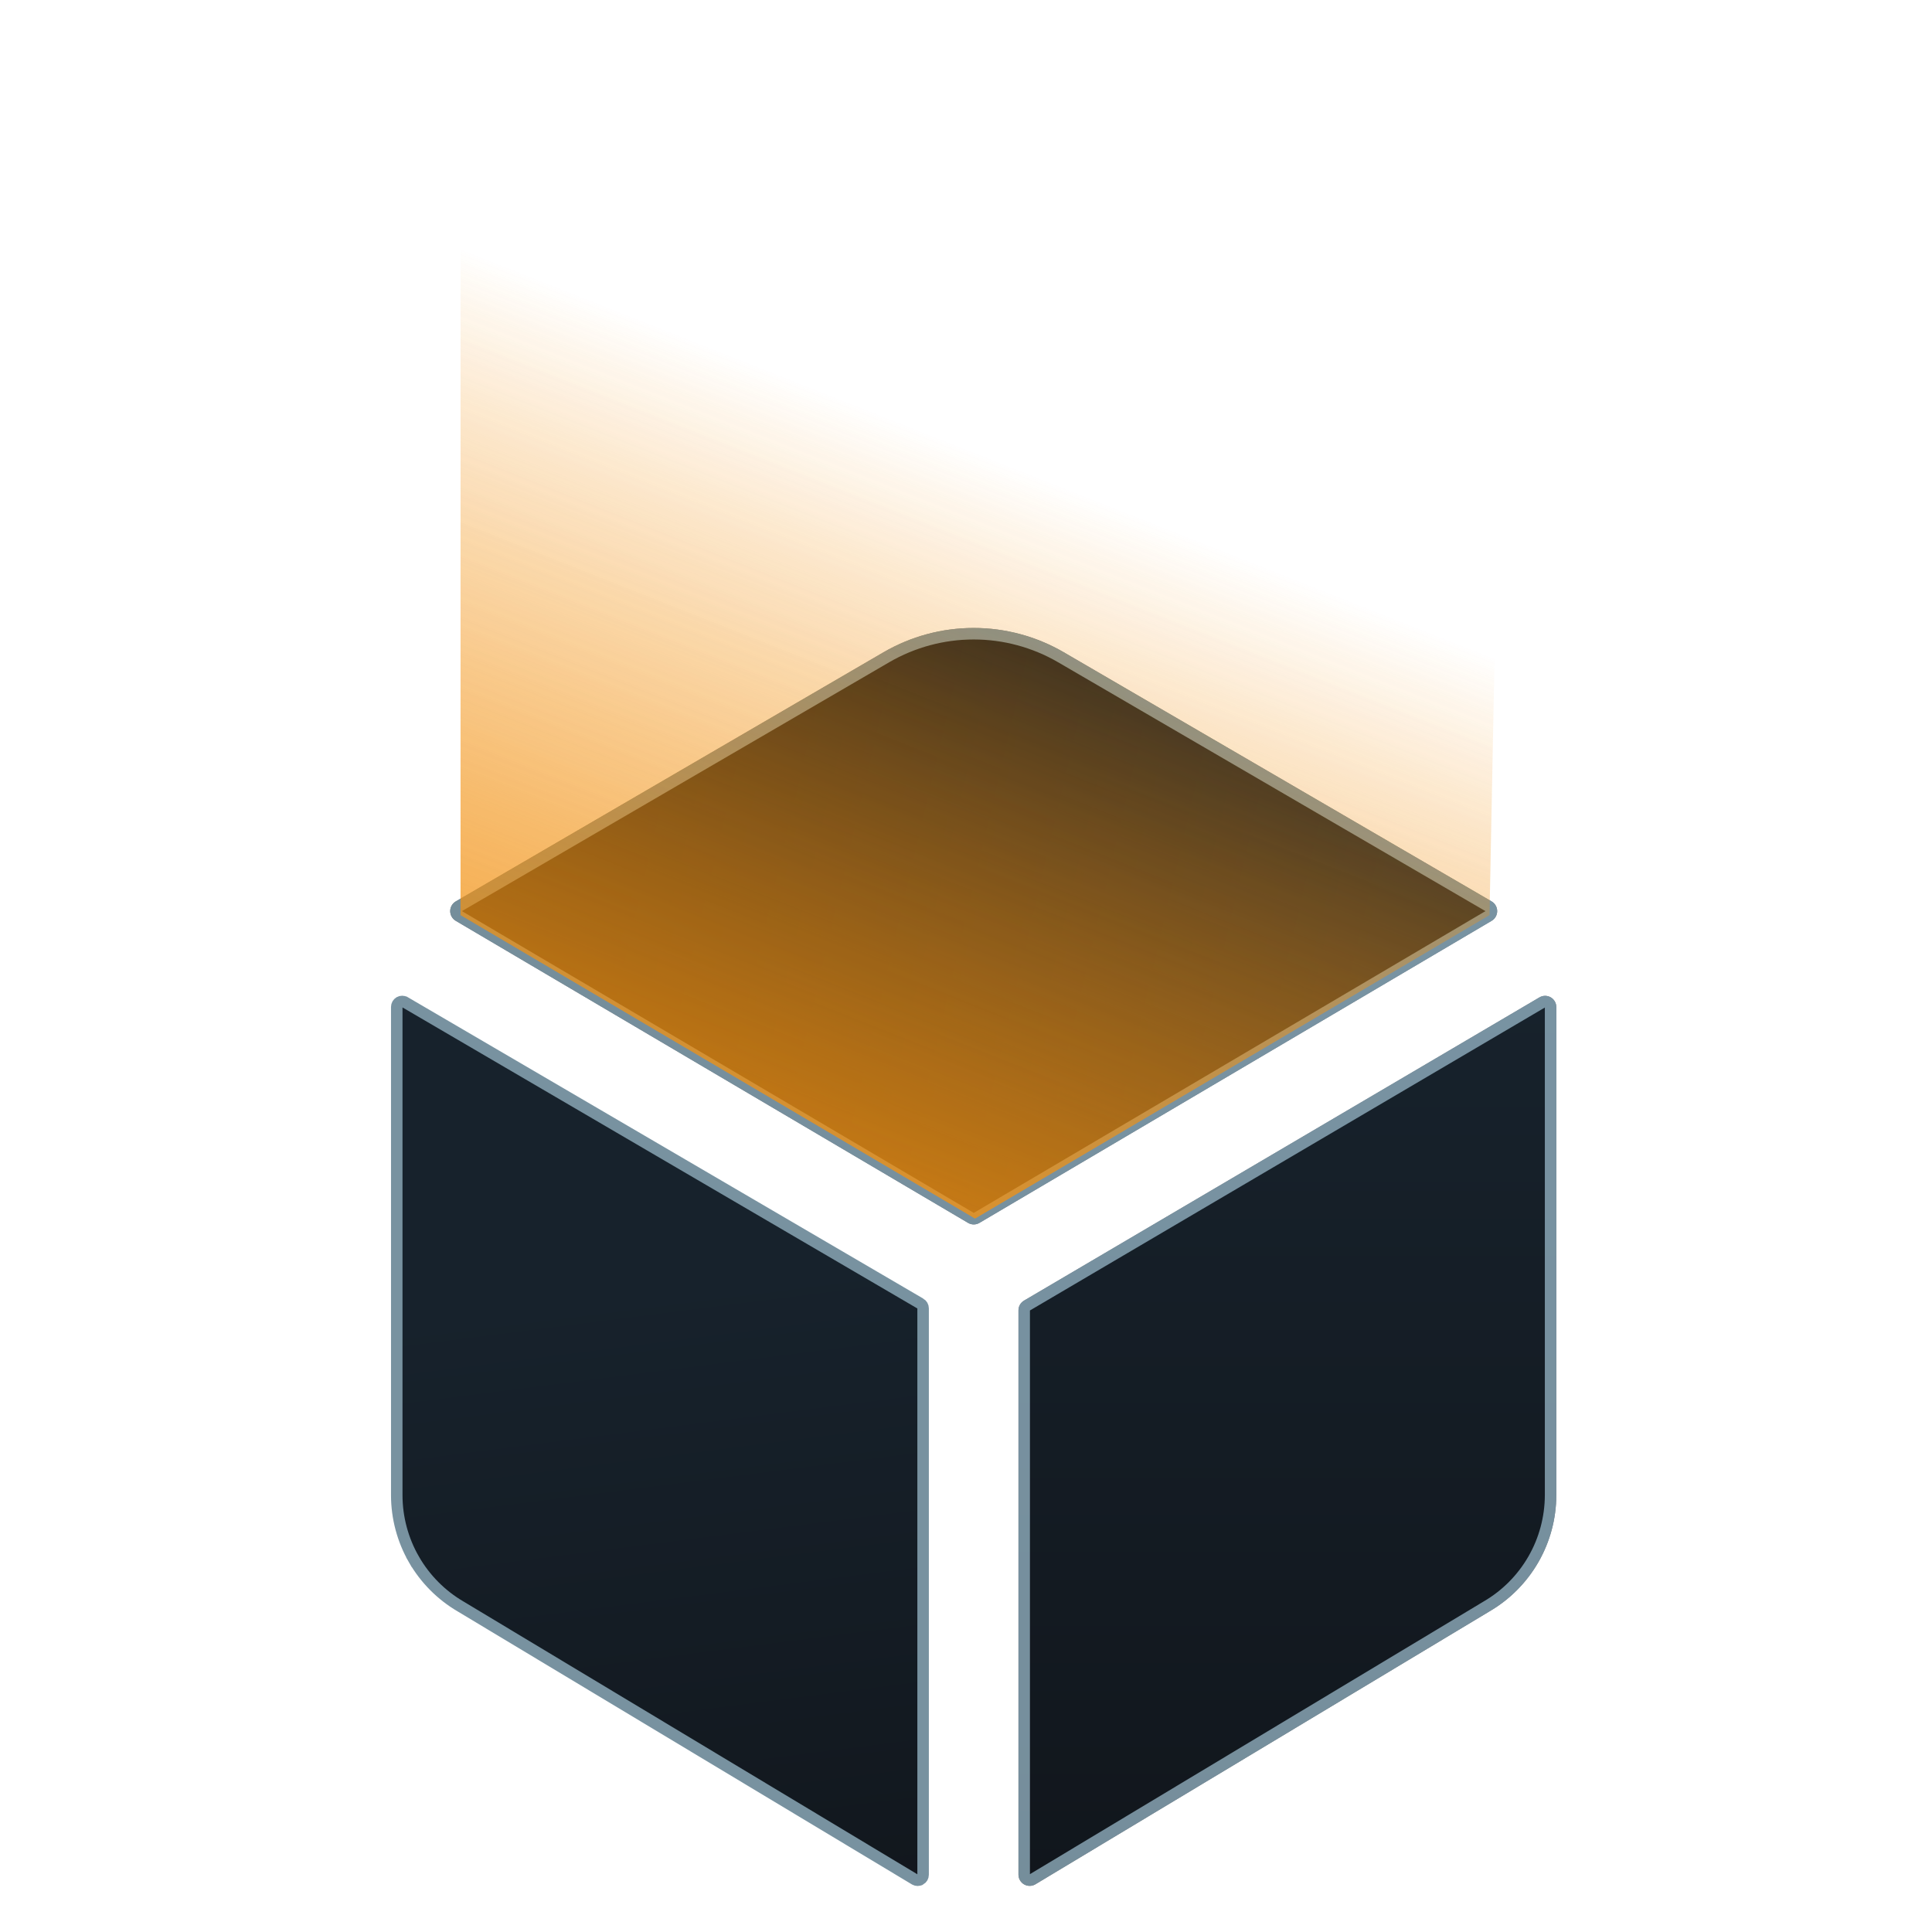 <svg width="84" height="84" viewBox="0 0 84 84" fill="none" xmlns="http://www.w3.org/2000/svg">
<g clip-path="url(#clip0_1123_13390)">
<g filter="url(#filter0_d_1123_13390)">
<path d="M64.853 34.036C64.927 33.993 64.988 33.931 65.03 33.857C65.073 33.783 65.095 33.699 65.095 33.614C65.095 33.529 65.073 33.445 65.03 33.371C64.988 33.297 64.927 33.235 64.853 33.192L46.25 22.359C45.06 21.667 43.709 21.303 42.333 21.303C40.957 21.303 39.605 21.667 38.415 22.359L19.816 33.192C19.742 33.235 19.681 33.297 19.639 33.371C19.596 33.445 19.574 33.529 19.574 33.614C19.574 33.699 19.596 33.783 19.639 33.857C19.681 33.931 19.742 33.993 19.816 34.036L42.09 47.169C42.165 47.213 42.25 47.237 42.337 47.237C42.424 47.237 42.509 47.213 42.584 47.169L64.853 34.036Z" fill="url(#paint0_linear_1123_13390)"/>
<path fill-rule="evenodd" clip-rule="evenodd" d="M64.585 33.614L42.337 46.735L20.084 33.614L38.665 22.791C38.665 22.791 38.665 22.791 38.665 22.791C39.779 22.144 41.045 21.803 42.333 21.803C43.621 21.803 44.886 22.144 46 22.791M38.415 22.359C39.605 21.667 40.957 21.303 42.333 21.303C43.709 21.303 45.06 21.667 46.25 22.359L64.853 33.192C64.927 33.235 64.988 33.297 65.03 33.371C65.073 33.445 65.095 33.529 65.095 33.614C65.095 33.699 65.073 33.783 65.03 33.857C64.988 33.931 64.927 33.993 64.853 34.036L42.584 47.169C42.509 47.213 42.424 47.237 42.337 47.237C42.25 47.237 42.165 47.213 42.09 47.169L19.816 34.036C19.742 33.993 19.681 33.931 19.639 33.857C19.596 33.783 19.574 33.699 19.574 33.614C19.574 33.529 19.596 33.445 19.639 33.371C19.681 33.297 19.742 33.235 19.816 33.192L38.415 22.359Z" fill="#C5ECFF" fill-opacity="0.56"/>
<path d="M17.25 37.784H17.25L17.25 37.782C17.25 37.74 17.261 37.699 17.281 37.662C17.302 37.626 17.332 37.596 17.368 37.574C17.404 37.553 17.445 37.542 17.487 37.542C17.528 37.542 17.569 37.553 17.605 37.574C17.605 37.574 17.605 37.574 17.606 37.574L40.015 50.676L40.016 50.676C40.052 50.698 40.082 50.728 40.103 50.764C40.124 50.8 40.135 50.842 40.135 50.883V75.512C40.135 75.554 40.123 75.595 40.103 75.631C40.081 75.668 40.051 75.698 40.017 75.718L40.015 75.718C39.98 75.739 39.939 75.75 39.897 75.75C39.856 75.75 39.816 75.739 39.781 75.719C39.78 75.719 39.78 75.719 39.779 75.718L20.032 63.85L20.032 63.85L20.03 63.849C19.186 63.356 18.485 62.65 17.997 61.802L17.781 61.926L17.997 61.802C17.509 60.953 17.252 59.991 17.25 59.012V37.784Z" fill="url(#paint1_linear_1123_13390)" stroke="#7892A0" stroke-width="0.5"/>
<path d="M44.281 50.968V75.506C44.281 75.592 44.304 75.676 44.347 75.75C44.389 75.824 44.451 75.886 44.525 75.929C44.599 75.972 44.683 75.994 44.769 75.994C44.854 75.994 44.938 75.972 45.012 75.929L64.761 64.059C65.642 63.545 66.374 62.808 66.884 61.923C67.393 61.038 67.663 60.034 67.666 59.012V37.784C67.665 37.698 67.643 37.614 67.6 37.54C67.557 37.466 67.496 37.405 67.422 37.362C67.347 37.32 67.264 37.297 67.178 37.297C67.093 37.297 67.009 37.32 66.935 37.363L44.525 50.547C44.451 50.59 44.39 50.651 44.347 50.725C44.304 50.799 44.282 50.883 44.281 50.968Z" fill="url(#paint2_linear_1123_13390)"/>
<path fill-rule="evenodd" clip-rule="evenodd" d="M44.525 50.547C44.451 50.59 44.39 50.651 44.347 50.725C44.304 50.799 44.282 50.883 44.281 50.968V75.506C44.281 75.592 44.304 75.676 44.347 75.75C44.389 75.824 44.451 75.886 44.525 75.929C44.599 75.972 44.683 75.994 44.769 75.994C44.854 75.994 44.938 75.972 45.012 75.929L64.761 64.059C65.642 63.545 66.374 62.808 66.884 61.923C67.393 61.038 67.663 60.034 67.666 59.012V37.784C67.665 37.698 67.643 37.614 67.6 37.54C67.557 37.466 67.496 37.405 67.422 37.362C67.347 37.32 67.264 37.297 67.178 37.297C67.093 37.297 67.009 37.32 66.935 37.363L44.525 50.547ZM67.167 37.806L44.78 50.977V75.485L64.51 63.627C65.317 63.157 65.986 62.483 66.452 61.673C66.918 60.864 67.164 59.946 67.167 59.011V59.01V37.806Z" fill="#C5ECFF" fill-opacity="0.56"/>
<path d="M20.024 0L33.078 7.613L40.106 11.649C40.741 12.014 41.509 12.056 42.18 11.763L50.701 8.045L65.4 1.287L64.761 33.788L42.393 46.981L20.024 33.788V0Z" fill="url(#paint3_linear_1123_13390)"/>
<path opacity="0.5" d="M20.024 0L33.078 7.613L40.106 11.649C40.741 12.014 41.509 12.056 42.18 11.763L50.701 8.045L65.4 1.287L64.761 33.788L42.393 46.981L20.024 33.788V0Z" fill="url(#paint4_linear_1123_13390)"/>
</g>
</g>
<defs>
<filter id="filter0_d_1123_13390" x="9" y="-2" width="66.666" height="92" filterUnits="userSpaceOnUse" color-interpolation-filters="sRGB">
<feFlood flood-opacity="0" result="BackgroundImageFix"/>
<feColorMatrix in="SourceAlpha" type="matrix" values="0 0 0 0 0 0 0 0 0 0 0 0 0 0 0 0 0 0 127 0" result="hardAlpha"/>
<feOffset dy="6"/>
<feGaussianBlur stdDeviation="4"/>
<feComposite in2="hardAlpha" operator="out"/>
<feColorMatrix type="matrix" values="0 0 0 0 0.573 0 0 0 0 0.827 0 0 0 0 0.98 0 0 0 0.2 0"/>
<feBlend mode="normal" in2="BackgroundImageFix" result="effect1_dropShadow_1123_13390"/>
<feBlend mode="normal" in="SourceGraphic" in2="effect1_dropShadow_1123_13390" result="shape"/>
</filter>
<linearGradient id="paint0_linear_1123_13390" x1="59.872" y1="37.539" x2="27.101" y2="29.882" gradientUnits="userSpaceOnUse">
<stop stop-color="#17222C"/>
<stop offset="1" stop-color="#11161C"/>
</linearGradient>
<linearGradient id="paint1_linear_1123_13390" x1="28.692" y1="37.292" x2="34.015" y2="79.104" gradientUnits="userSpaceOnUse">
<stop offset="0.296" stop-color="#17222C"/>
<stop offset="1" stop-color="#11161C"/>
</linearGradient>
<linearGradient id="paint2_linear_1123_13390" x1="55.974" y1="37.297" x2="55.974" y2="75.994" gradientUnits="userSpaceOnUse">
<stop stop-color="#17222C"/>
<stop offset="1" stop-color="#11161C"/>
</linearGradient>
<linearGradient id="paint3_linear_1123_13390" x1="52.938" y1="1.235e-06" x2="30.298" y2="57.171" gradientUnits="userSpaceOnUse">
<stop offset="0.269" stop-color="#F29111" stop-opacity="0"/>
<stop offset="1" stop-color="#F29111"/>
</linearGradient>
<linearGradient id="paint4_linear_1123_13390" x1="52.938" y1="1.235e-06" x2="30.298" y2="57.171" gradientUnits="userSpaceOnUse">
<stop offset="0.269" stop-color="#F29111" stop-opacity="0"/>
<stop offset="1" stop-color="#F29111"/>
</linearGradient>
<clipPath id="clip0_1123_13390">
<rect width="84" height="84" fill="white"/>
</clipPath>
</defs>
</svg>
